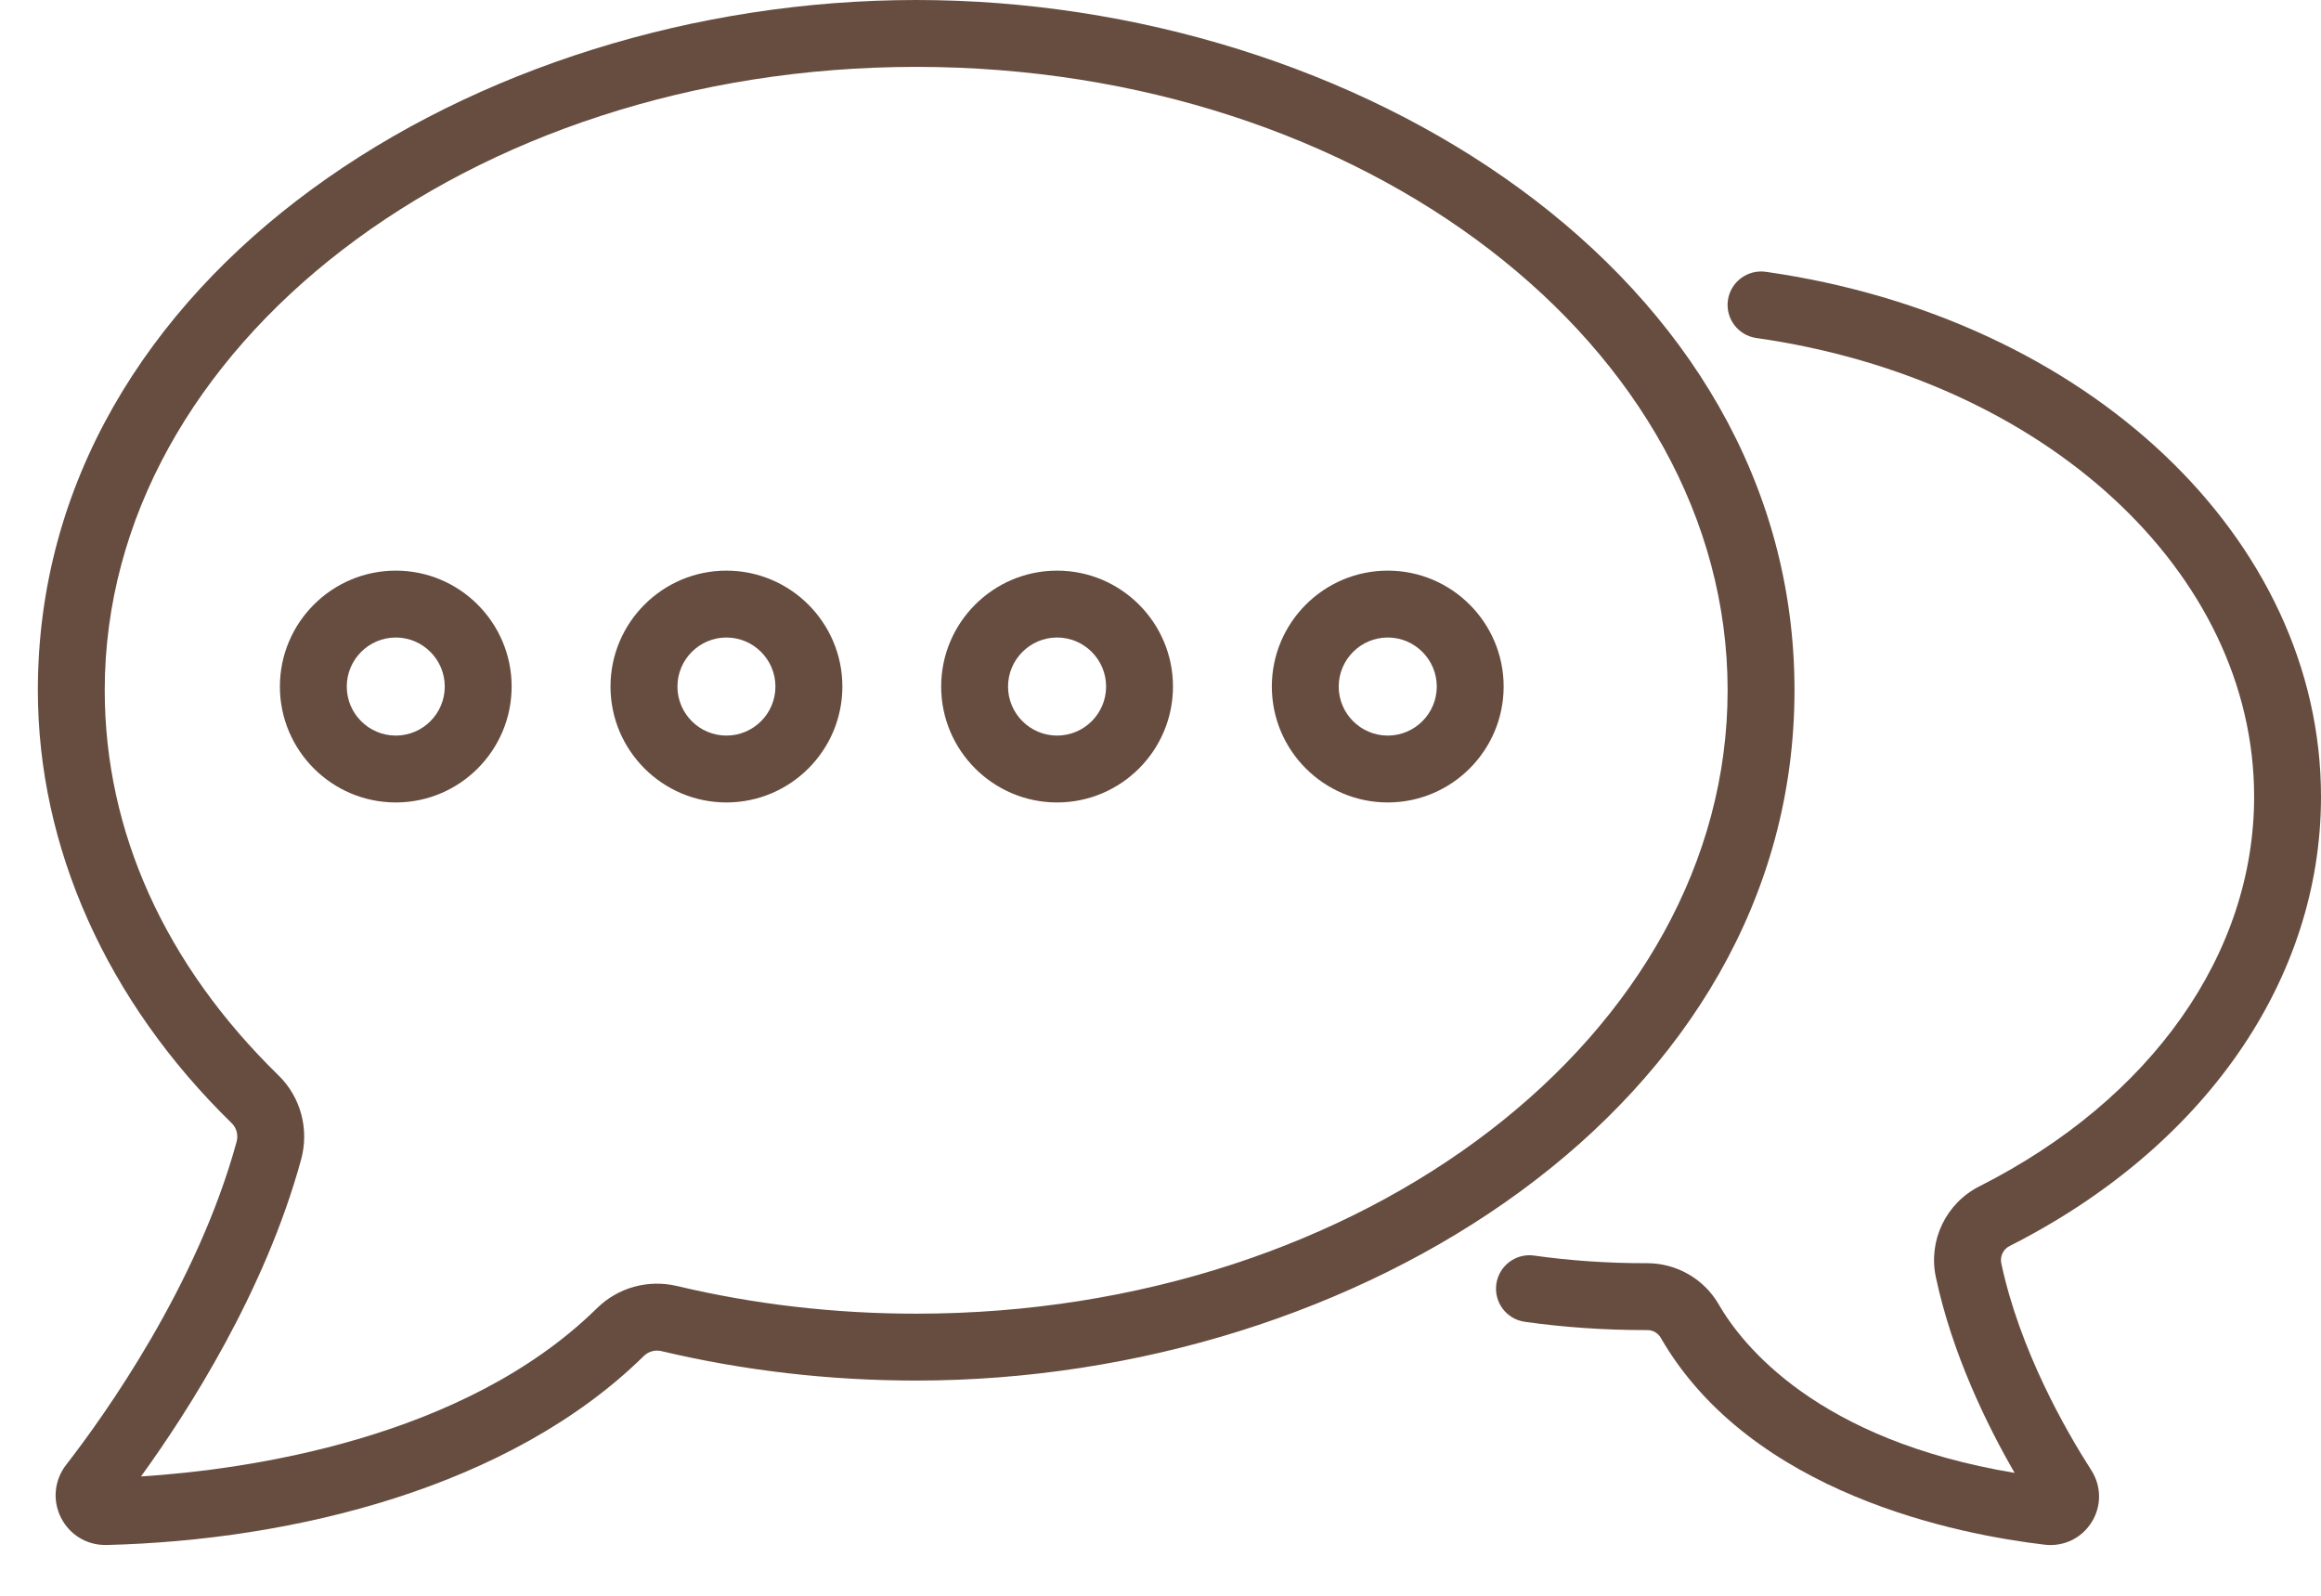<svg width="32" height="22" viewBox="0 0 32 22" fill="none" xmlns="http://www.w3.org/2000/svg">
<path d="M24.741 9.516C24.741 3.768 18.681 -0 12.632 -0C6.558 -0 0.522 3.785 0.522 9.516C0.522 11.684 1.472 13.805 3.196 15.486C3.262 15.551 3.287 15.648 3.262 15.741C2.72 17.725 1.438 19.517 0.911 20.196C0.748 20.407 0.721 20.686 0.841 20.924C0.959 21.157 1.192 21.3 1.452 21.3C1.458 21.3 1.463 21.3 1.469 21.3C4.045 21.236 7.03 20.509 8.876 18.695C8.94 18.631 9.033 18.606 9.123 18.628C10.257 18.897 11.438 19.033 12.632 19.033C18.704 19.033 24.741 15.249 24.741 9.516ZM9.336 17.73C8.935 17.635 8.521 17.75 8.229 18.037C6.384 19.851 3.37 20.264 1.944 20.355C2.595 19.456 3.655 17.804 4.152 15.984C4.265 15.568 4.146 15.124 3.84 14.826C2.273 13.297 1.444 11.461 1.444 9.516C1.444 4.777 6.463 0.922 12.632 0.922C18.8 0.922 23.819 4.777 23.819 9.516C23.819 14.255 18.8 18.111 12.632 18.111C11.509 18.111 10.4 17.983 9.336 17.73Z" fill="#674D40"/>
<path d="M27.707 17.178C30.395 15.819 32 13.504 32 10.984C32 7.422 28.78 4.379 24.345 3.747C24.093 3.712 23.859 3.887 23.823 4.139C23.787 4.391 23.963 4.624 24.215 4.66C28.192 5.226 31.078 7.886 31.078 10.984C31.078 13.148 29.662 15.156 27.291 16.355C26.829 16.588 26.582 17.103 26.69 17.608C26.915 18.665 27.393 19.643 27.776 20.306C25.053 19.853 24.021 18.546 23.695 17.981C23.493 17.632 23.116 17.415 22.71 17.415C22.709 17.415 22.707 17.415 22.706 17.415L22.672 17.415C22.161 17.415 21.649 17.38 21.151 17.31C20.899 17.274 20.666 17.45 20.63 17.702C20.595 17.954 20.77 18.188 21.023 18.223C21.563 18.299 22.118 18.337 22.672 18.337L22.71 18.337H22.711C22.788 18.337 22.859 18.377 22.896 18.442C24.145 20.606 27.016 21.158 28.192 21.296C28.452 21.326 28.699 21.207 28.838 20.985C28.976 20.764 28.974 20.489 28.833 20.269C28.479 19.718 27.847 18.613 27.592 17.416C27.572 17.32 27.619 17.222 27.707 17.178Z" fill="#674D40"/>
<path d="M5.457 7.867C4.575 7.867 3.859 8.584 3.859 9.465C3.859 10.346 4.575 11.063 5.457 11.063C6.338 11.063 7.054 10.346 7.054 9.465C7.054 8.584 6.338 7.867 5.457 7.867ZM5.457 10.141C5.084 10.141 4.781 9.838 4.781 9.465C4.781 9.093 5.084 8.789 5.457 8.789C5.829 8.789 6.132 9.093 6.132 9.465C6.132 9.838 5.829 10.141 5.457 10.141Z" fill="#674D40"/>
<path d="M10.015 7.867C9.134 7.867 8.417 8.584 8.417 9.465C8.417 10.346 9.134 11.063 10.015 11.063C10.897 11.063 11.614 10.346 11.614 9.465C11.614 8.584 10.897 7.867 10.015 7.867ZM10.015 10.141C9.643 10.141 9.34 9.838 9.34 9.465C9.34 9.093 9.643 8.789 10.015 8.789C10.388 8.789 10.691 9.093 10.691 9.465C10.691 9.838 10.388 10.141 10.015 10.141Z" fill="#674D40"/>
<path d="M14.574 7.867C13.693 7.867 12.976 8.584 12.976 9.465C12.976 10.346 13.693 11.063 14.574 11.063C15.456 11.063 16.172 10.346 16.172 9.465C16.172 8.584 15.456 7.867 14.574 7.867ZM14.574 10.141C14.202 10.141 13.898 9.838 13.898 9.465C13.898 9.093 14.202 8.789 14.574 8.789C14.947 8.789 15.25 9.093 15.25 9.465C15.25 9.838 14.947 10.141 14.574 10.141Z" fill="#674D40"/>
<path d="M19.133 7.867C18.252 7.867 17.535 8.584 17.535 9.465C17.535 10.346 18.252 11.063 19.133 11.063C20.015 11.063 20.731 10.346 20.731 9.465C20.731 8.584 20.015 7.867 19.133 7.867ZM19.133 10.141C18.761 10.141 18.457 9.838 18.457 9.465C18.457 9.093 18.761 8.789 19.133 8.789C19.506 8.789 19.809 9.093 19.809 9.465C19.809 9.838 19.506 10.141 19.133 10.141Z" fill="#674D40"/>
</svg>
